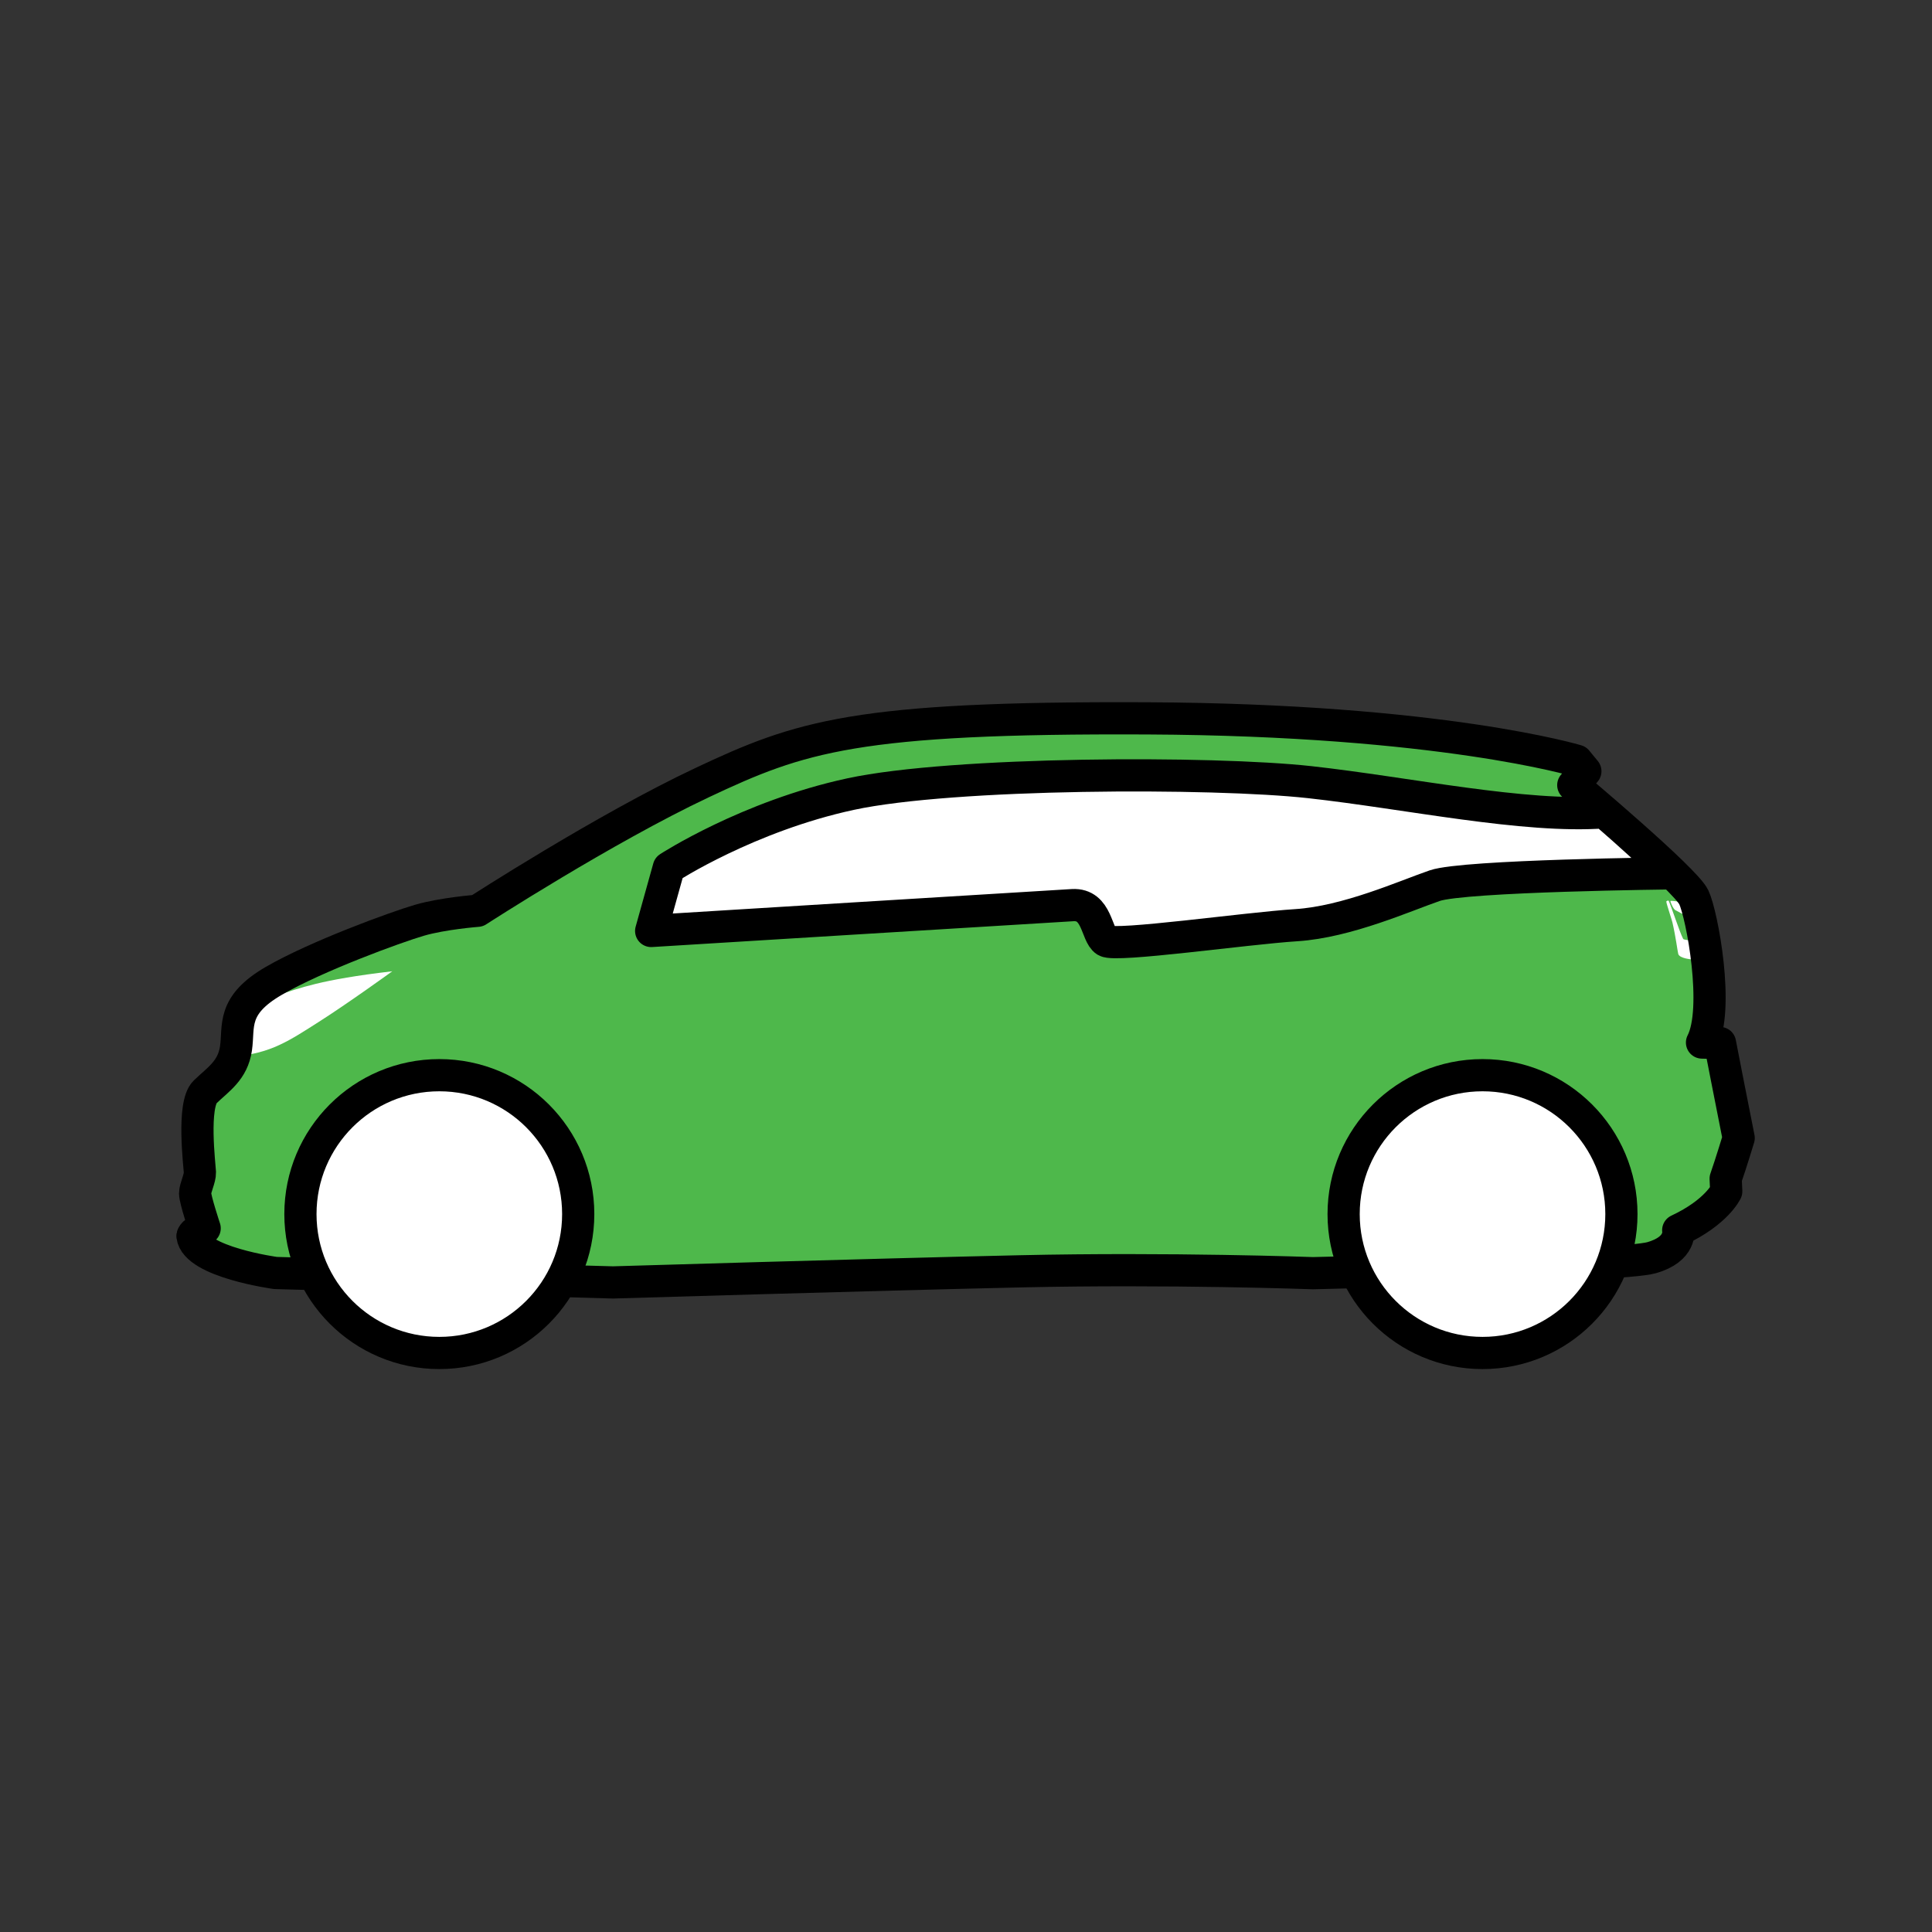 <?xml version="1.0" encoding="UTF-8" standalone="no"?><!DOCTYPE svg PUBLIC "-//W3C//DTD SVG 1.1//EN" "http://www.w3.org/Graphics/SVG/1.1/DTD/svg11.dtd"><svg width="100%" height="100%" viewBox="0 0 120 120" version="1.1" xmlns="http://www.w3.org/2000/svg" xmlns:xlink="http://www.w3.org/1999/xlink" xml:space="preserve" xmlns:serif="http://www.serif.com/" style="fill-rule:evenodd;clip-rule:evenodd;stroke-linecap:round;stroke-linejoin:round;stroke-miterlimit:1.5;"><rect x="0" y="0" width="120" height="120" fill="#333333" stroke="none"/><path d="M29.66,56.57c0,0 7.866,-5.093 13.951,-7.96c6.085,-2.866 9.504,-4.078 27.692,-3.991c18.188,0.088 26.632,2.633 26.632,2.633l0.535,0.651l-0.751,0.863c-0,-0 6.96,5.84 7.486,6.963c0.525,1.123 1.595,6.92 0.51,9.025l1.117,0.029c0,0 0.715,3.688 1.16,5.902c-0,0 -0.48,1.588 -0.808,2.522l0.036,0.789c-0,0 -0.592,1.295 -2.983,2.414c0,0 0.233,1.175 -1.662,1.709c-1.894,0.533 -21.026,0.96 -21.026,0.96c0,0 -8.878,-0.324 -18.198,-0.115c-9.32,0.21 -25.28,0.689 -25.28,0.689l-20.957,-0.586c0,-0 -4.952,-0.675 -5.159,-2.297c0,-0 0.046,-0.294 0.757,-0.479c-0,-0 -0.593,-1.793 -0.593,-2.159c0,-0.366 0.312,-0.933 0.298,-1.322c-0.014,-0.39 -0.492,-4.202 0.323,-4.989c0.815,-0.788 1.718,-1.328 1.918,-2.706c0.199,-1.377 -0.295,-2.66 2.35,-4.193c2.644,-1.533 7.583,-3.336 9.039,-3.761c1.456,-0.426 3.613,-0.591 3.613,-0.591Z" style="fill:#4eb84b;"/><path d="M105.116,59.593c0,0 -0.8,-0.049 -0.878,-0.346c-0.043,-0.161 -0.157,-1.075 -0.357,-1.936c-0.035,-0.15 -0.084,-0.281 -0.124,-0.415c-0.156,-0.522 -0.236,-0.733 -0.259,-0.887c-0.007,-0.052 0.129,-0.1 0.151,-0.051c0.174,0.384 0.682,1.952 0.895,2.359c0.049,0.095 0.942,0.117 0.942,0.117l0.123,1.161l-0.493,-0.002Z" style="fill:#fff;"/><path d="M103.754,55.964c-0.016,0.05 0.179,0.502 0.304,0.566c0.124,0.064 1.068,0.57 1.068,0.57c-0,0 -0.192,-0.601 -0.231,-0.712c-0.038,-0.11 -0.109,-0.315 -0.109,-0.315c-0,-0 -1.017,-0.159 -1.032,-0.109Z" style="fill:#fff;"/><path d="M41.541,53.894c0,-0 4.918,-3.196 11.286,-4.57c6.373,-1.374 22.51,-1.408 28.532,-0.742c6.068,0.672 13.339,2.242 18.29,1.869c1.817,1.579 2.597,2.326 4.21,3.793c0,0 -12.912,0.138 -14.74,0.764c-1.828,0.626 -5.45,2.256 -8.6,2.456c-3.15,0.201 -11.224,1.36 -11.831,0.979c-0.608,-0.381 -0.517,-2.312 -2.065,-2.224c-1.549,0.088 -26.178,1.605 -26.178,1.605l1.096,-3.93Z" style="fill:#fff;stroke:#000;stroke-width:2px;"/><path d="M17.244,61.809c1.38,-0.425 2.596,-0.956 7.121,-1.481c0,-0 -2.764,2 -4.559,3.14c-1.795,1.141 -2.995,1.98 -5.259,2.141c-0,0 0.089,-0.414 0.179,-1.332c0.064,-0.659 0.058,-0.775 0.204,-1.242c0.176,-0.561 1.797,-1.067 2.314,-1.226Z" style="fill:#fff;"/><path d="M29.66,56.57c0,0 7.866,-5.093 13.951,-7.96c6.085,-2.866 9.504,-4.078 27.692,-3.991c18.188,0.088 26.632,2.633 26.632,2.633l0.535,0.651l-0.751,0.863c-0,-0 6.96,5.84 7.486,6.963c0.525,1.123 1.595,6.92 0.51,9.025l1.117,0.029c0,0 0.715,3.688 1.16,5.902c-0,0 -0.48,1.588 -0.808,2.522l0.036,0.789c-0,0 -0.592,1.295 -2.983,2.414c0,0 0.233,1.175 -1.662,1.709c-1.894,0.533 -21.026,0.96 -21.026,0.96c0,0 -8.878,-0.324 -18.198,-0.115c-9.32,0.21 -25.28,0.689 -25.28,0.689l-20.957,-0.586c0,-0 -4.952,-0.675 -5.159,-2.297c0,-0 0.046,-0.294 0.757,-0.479c-0,-0 -0.593,-1.793 -0.593,-2.159c0,-0.366 0.312,-0.933 0.298,-1.322c-0.014,-0.39 -0.492,-4.202 0.323,-4.989c0.815,-0.788 1.718,-1.328 1.918,-2.706c0.199,-1.377 -0.295,-2.66 2.35,-4.193c2.644,-1.533 7.583,-3.336 9.039,-3.761c1.456,-0.426 3.613,-0.591 3.613,-0.591Z" style="fill:none;stroke:#000;stroke-width:2px;"/><circle cx="27.287" cy="75.409" r="8.627" style="fill:#fff;stroke:#000;stroke-width:2px;"/><circle cx="92.082" cy="75.409" r="8.627" style="fill:#fff;stroke:#000;stroke-width:2px;"/></svg>